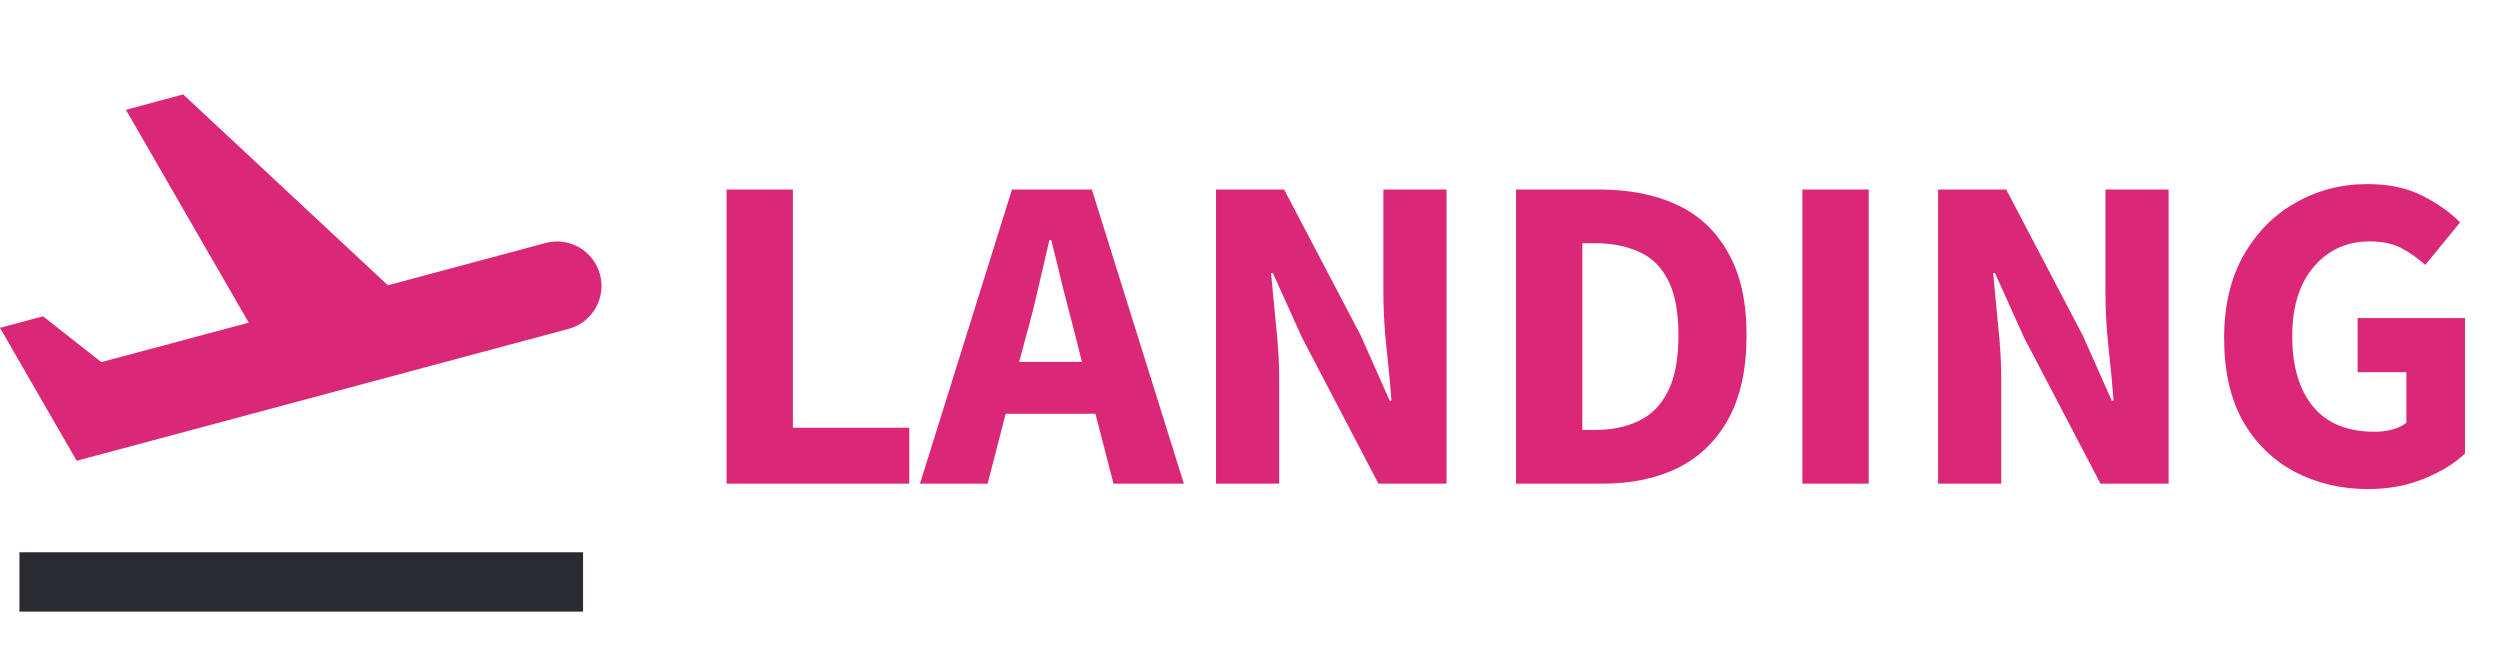 <svg width="133" height="35" viewBox="0 0 133 35" fill="none" xmlns="http://www.w3.org/2000/svg">
<g clip-path="url(#clip0_1_650)">
<path d="M31.019 29.381H1.034V32.538H31.019V29.381Z" fill="#2A2A31"/>
<path d="M31.918 14.601C31.579 13.339 30.285 12.589 29.023 12.929L20.634 15.177L9.745 5.022L6.699 5.843L13.233 17.166L5.389 19.265L2.288 16.827L0 17.442L2.872 22.421L4.08 24.512L6.613 23.834L15.001 21.585L21.858 19.746L30.246 17.497C31.508 17.158 32.258 15.864 31.918 14.601Z" fill="#DB2777"/>
</g>
<path d="M38.653 25.73V10.082H42.181V22.754H48.373V25.73H38.653ZM54.606 17.81L54.222 19.25H57.558L57.198 17.81C56.99 17.026 56.774 16.194 56.55 15.314C56.342 14.434 56.134 13.586 55.926 12.77H55.83C55.638 13.602 55.438 14.458 55.23 15.338C55.038 16.202 54.83 17.026 54.606 17.81ZM48.942 25.73L53.838 10.082H58.086L62.982 25.73H59.238L58.278 22.01H53.502L52.542 25.73H48.942ZM64.692 25.73V10.082H68.316L72.396 17.858L73.932 21.314H74.028C73.964 20.482 73.876 19.554 73.764 18.53C73.652 17.506 73.596 16.53 73.596 15.602V10.082H76.956V25.73H73.332L69.252 17.93L67.716 14.522H67.62C67.7 15.386 67.788 16.314 67.884 17.306C67.996 18.298 68.052 19.258 68.052 20.186V25.73H64.692ZM80.653 25.73V10.082H85.069C86.669 10.082 88.053 10.354 89.221 10.898C90.389 11.442 91.293 12.29 91.933 13.442C92.589 14.578 92.917 16.042 92.917 17.834C92.917 19.626 92.597 21.106 91.957 22.274C91.317 23.442 90.421 24.314 89.269 24.89C88.133 25.45 86.797 25.73 85.261 25.73H80.653ZM84.181 22.874H84.853C85.749 22.874 86.525 22.714 87.181 22.394C87.853 22.074 88.373 21.546 88.741 20.81C89.109 20.074 89.293 19.082 89.293 17.834C89.293 16.586 89.109 15.61 88.741 14.906C88.373 14.186 87.853 13.682 87.181 13.394C86.525 13.09 85.749 12.938 84.853 12.938H84.181V22.874ZM95.887 25.73V10.082H99.415V25.73H95.887ZM103.106 25.73V10.082H106.73L110.81 17.858L112.346 21.314H112.442C112.378 20.482 112.29 19.554 112.178 18.53C112.066 17.506 112.01 16.53 112.01 15.602V10.082H115.37V25.73H111.746L107.666 17.93L106.13 14.522H106.034C106.114 15.386 106.202 16.314 106.298 17.306C106.41 18.298 106.466 19.258 106.466 20.186V25.73H103.106ZM125.979 26.018C124.555 26.018 123.259 25.714 122.091 25.106C120.939 24.498 120.019 23.602 119.331 22.418C118.659 21.218 118.323 19.746 118.323 18.002C118.323 16.274 118.667 14.802 119.355 13.586C120.059 12.354 120.987 11.418 122.139 10.778C123.291 10.122 124.563 9.794 125.955 9.794C127.091 9.794 128.067 10.002 128.883 10.418C129.699 10.834 130.363 11.306 130.875 11.834L129.027 14.09C128.627 13.738 128.203 13.442 127.755 13.202C127.307 12.962 126.747 12.842 126.075 12.842C124.859 12.842 123.867 13.29 123.099 14.186C122.331 15.082 121.947 16.314 121.947 17.882C121.947 19.482 122.315 20.73 123.051 21.626C123.787 22.522 124.883 22.97 126.339 22.97C126.659 22.97 126.971 22.93 127.275 22.85C127.579 22.77 127.827 22.65 128.019 22.49V19.802H125.427V16.922H131.139V24.122C130.595 24.65 129.867 25.098 128.955 25.466C128.059 25.834 127.067 26.018 125.979 26.018Z" fill="#DB2777"/>
<defs>
<clipPath id="clip0_1_650">
<rect width="32" height="32" fill="white" transform="translate(0 2.78)"/>
</clipPath>
</defs>
</svg>
